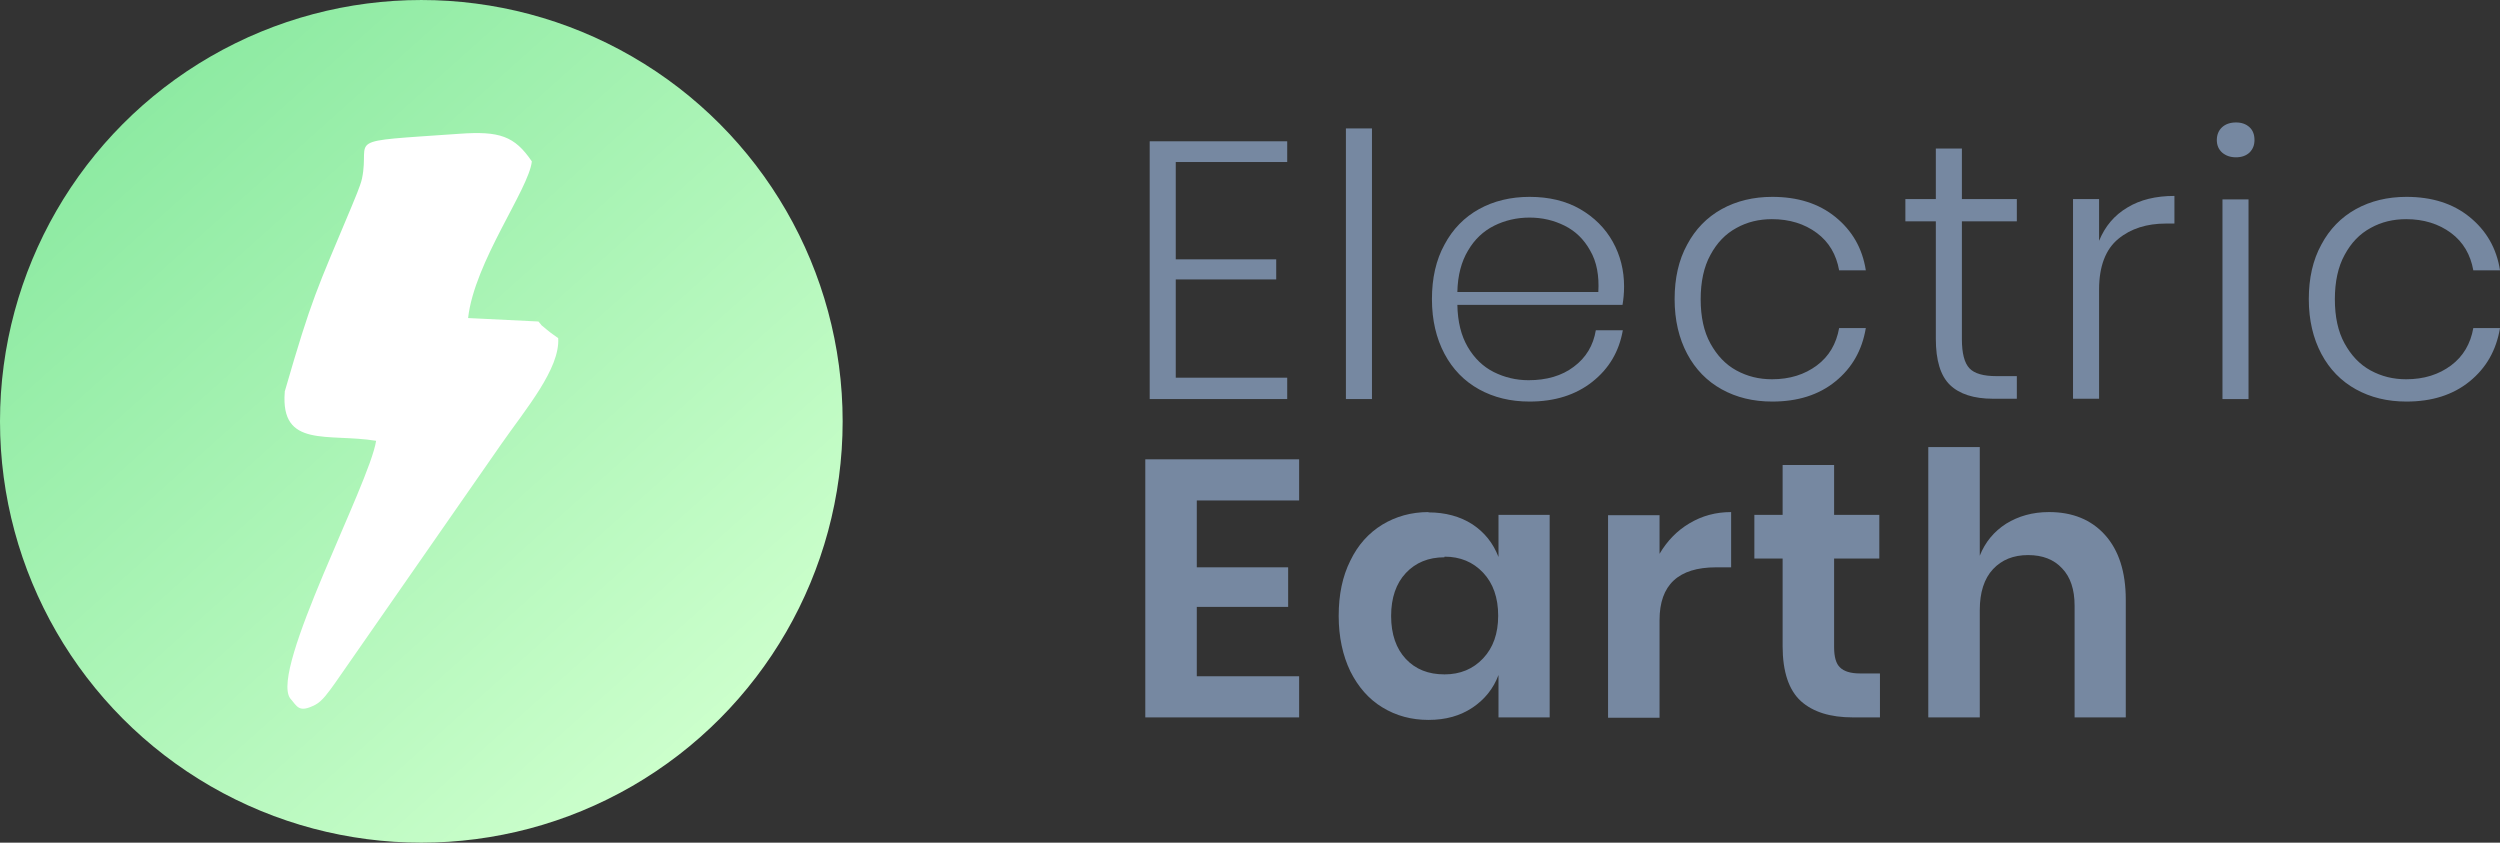 <?xml version="1.0" encoding="UTF-8"?>
<!DOCTYPE svg PUBLIC "-//W3C//DTD SVG 1.1//EN" "http://www.w3.org/Graphics/SVG/1.1/DTD/svg11.dtd">
<!-- Creator: CorelDRAW X6 -->
<svg xmlns="http://www.w3.org/2000/svg" xml:space="preserve" width="97.098mm" height="32.729mm" version="1.1" style="shape-rendering:geometricPrecision; text-rendering:geometricPrecision; image-rendering:optimizeQuality; fill-rule:evenodd; clip-rule:evenodd"
viewBox="0 0 7963 2684"
 xmlns:xlink="http://www.w3.org/1999/xlink">
 <rect x="0" y="0" width="7963" height="2684" fill="#333333" stroke="none"/>
 <defs>
  <style type="text/css">
   <![CDATA[
    .fil1 {fill:white}
    .fil2 {fill:#7688A1;fill-rule:nonzero}
    .fil0 {fill:url(#id0)}
   ]]>
  </style>
  <linearGradient id="id0" gradientUnits="userSpaceOnUse" x1="2251.58" y1="2358.97" x2="432.449" y2="325.066">
   <stop offset="0" style="stop-color:#CCFFCC"/>
   <stop offset="1" style="stop-color:#8DEAA2"/>
  </linearGradient>
 </defs>
 <g id="Layer_x0020_1">
  <g id="_819832624">
   <g>
    <circle class="fil0" cx="1342" cy="1342" r="1342"/>
    <path class="fil1" d="M907 1249c-14,180 138,130 291,155 -21,137 -338,729 -274,820 23,26 27,48 80,21 23,-12 42,-40 63,-69l530 -762c79,-113 187,-240 181,-337 -12,-9 -22,-15 -35,-26 -29,-24 -10,-7 -28,-27l-224 -11c20,-179 194,-411 203,-499 -55,-81 -103,-97 -230,-88 -384,27 -283,9 -311,143 -5,23 -25,69 -34,91 -110,263 -125,286 -212,587z"/>
   </g>
   <polygon class="fil2" points="3745,516 3745,826 4065,826 4065,890 3745,890 3745,1203 4100,1203 4100,1271 3662,1271 3662,450 4100,450 4100,516 "/>
   <polygon id="1" class="fil2" points="4370,409 4370,1271 4287,1271 4287,409 "/>
   <path id="2" class="fil2" d="M4869 1211c57,0 106,-14 144,-43 39,-29 62,-68 70,-116l86 0c-12,68 -44,122 -97,164 -53,42 -120,63 -200,63 -61,0 -114,-13 -161,-39 -47,-26 -84,-64 -110,-113 -26,-49 -40,-107 -40,-174 0,-67 13,-125 40,-174 26,-49 63,-87 110,-113 47,-26 101,-39 161,-39 62,0 116,13 161,39 45,26 80,61 104,104 24,43 36,91 36,142 0,22 -2,42 -5,59l-526 0c1,54 12,98 33,134 21,36 49,63 83,80 34,17 71,26 111,26zm3 -518c-41,0 -79,9 -113,26 -34,17 -62,43 -83,79 -21,35 -33,79 -34,132l449 0c3,-52 -5,-96 -26,-132 -20,-36 -47,-62 -81,-79 -34,-17 -71,-26 -112,-26z"/>
   <path id="3" class="fil2" d="M5645 627c81,0 148,21 201,64 53,43 86,99 97,170l-85 0c-9,-50 -32,-90 -71,-119 -39,-29 -87,-44 -143,-44 -41,0 -79,9 -113,28 -35,19 -62,47 -83,86 -21,38 -31,86 -31,141 0,56 10,103 31,141 21,38 48,67 83,86 35,19 72,28 113,28 57,0 104,-15 143,-44 39,-29 62,-69 71,-119l85 0c-12,71 -44,127 -97,170 -53,43 -120,64 -201,64 -61,0 -114,-13 -161,-39 -47,-26 -84,-64 -110,-113 -26,-49 -40,-107 -40,-174 0,-67 13,-125 40,-174 26,-49 63,-87 110,-113 47,-26 101,-39 161,-39z"/>
   <path id="4" class="fil2" d="M6424 1198l0 72 -76 0c-61,0 -107,-15 -137,-44 -30,-29 -45,-78 -45,-147l0 -374 -97 0 0 -71 97 0 0 -161 83 0 0 161 175 0 0 71 -175 0 0 375c0,45 8,76 24,93 16,17 45,25 86,25l65 0z"/>
   <path id="5" class="fil2" d="M6686 767c19,-46 48,-81 90,-106 41,-25 91,-37 150,-37l0 88 -27 0c-61,0 -112,16 -152,49 -40,33 -61,87 -61,161l0 348 -83 0 0 -636 83 0 0 132z"/>
   <path id="6" class="fil2" d="M7061 446c0,-17 6,-31 17,-41 11,-10 26,-15 44,-15 18,0 32,5 43,15 11,10 16,24 16,41 0,16 -5,29 -16,40 -11,10 -25,15 -43,15 -18,0 -32,-5 -44,-15 -11,-10 -17,-23 -17,-40zm101 189l0 636 -83 0 0 -636 83 0z"/>
   <path id="7" class="fil2" d="M7665 627c81,0 148,21 201,64 53,43 86,99 97,170l-85 0c-9,-50 -32,-90 -71,-119 -39,-29 -87,-44 -143,-44 -41,0 -79,9 -113,28 -35,19 -62,47 -83,86 -21,38 -31,86 -31,141 0,56 10,103 31,141 21,38 48,67 83,86 35,19 72,28 113,28 57,0 104,-15 143,-44 39,-29 62,-69 71,-119l85 0c-12,71 -44,127 -97,170 -53,43 -120,64 -201,64 -61,0 -114,-13 -161,-39 -47,-26 -84,-64 -110,-113 -26,-49 -40,-107 -40,-174 0,-67 13,-125 40,-174 26,-49 63,-87 110,-113 47,-26 101,-39 161,-39z"/>
   <polygon id="8" class="fil2" points="3812,1594 3812,1807 4103,1807 4103,1933 3812,1933 3812,2154 4138,2154 4138,2285 3648,2285 3648,1463 4138,1463 4138,1594 "/>
   <path id="9" class="fil2" d="M4550 1632c54,0 101,13 140,38 39,26 66,60 83,104l0 -134 163 0 0 645 -163 0 0 -135c-16,43 -44,78 -83,104 -39,26 -85,39 -140,39 -54,0 -103,-13 -147,-40 -43,-26 -77,-65 -102,-115 -24,-50 -37,-109 -37,-176 0,-68 12,-126 37,-176 24,-50 58,-88 102,-115 43,-26 92,-40 147,-40zm51 143c-51,0 -92,17 -123,50 -31,33 -47,79 -47,137 0,58 16,104 47,137 31,33 72,49 123,49 50,0 91,-17 123,-51 32,-34 48,-79 48,-136 0,-57 -16,-103 -48,-137 -32,-34 -73,-51 -123,-51z"/>
   <path id="10" class="fil2" d="M5286 1764c24,-41 56,-74 95,-97 40,-24 84,-36 133,-36l0 176 -48 0c-120,0 -180,56 -180,168l0 311 -164 0 0 -645 164 0 0 123z"/>
   <path id="11" class="fil2" d="M5988 2144l0 141 -86 0c-72,0 -127,-17 -166,-52 -38,-35 -58,-93 -58,-175l0 -279 -90 0 0 -139 90 0 0 -159 164 0 0 159 144 0 0 139 -144 0 0 282c0,31 6,53 19,65 12,12 33,19 63,19l64 0z"/>
   <path id="12" class="fil2" d="M6527 1631c74,0 134,24 178,73 44,49 66,118 66,206l0 375 -163 0 0 -356c0,-51 -13,-91 -40,-119 -26,-28 -62,-42 -108,-42 -47,0 -84,15 -112,45 -28,30 -42,74 -42,130l0 342 -164 0 0 -861 164 0 0 346c17,-43 45,-77 84,-102 39,-24 84,-37 136,-37z"/>
  </g>
 </g>
</svg>
